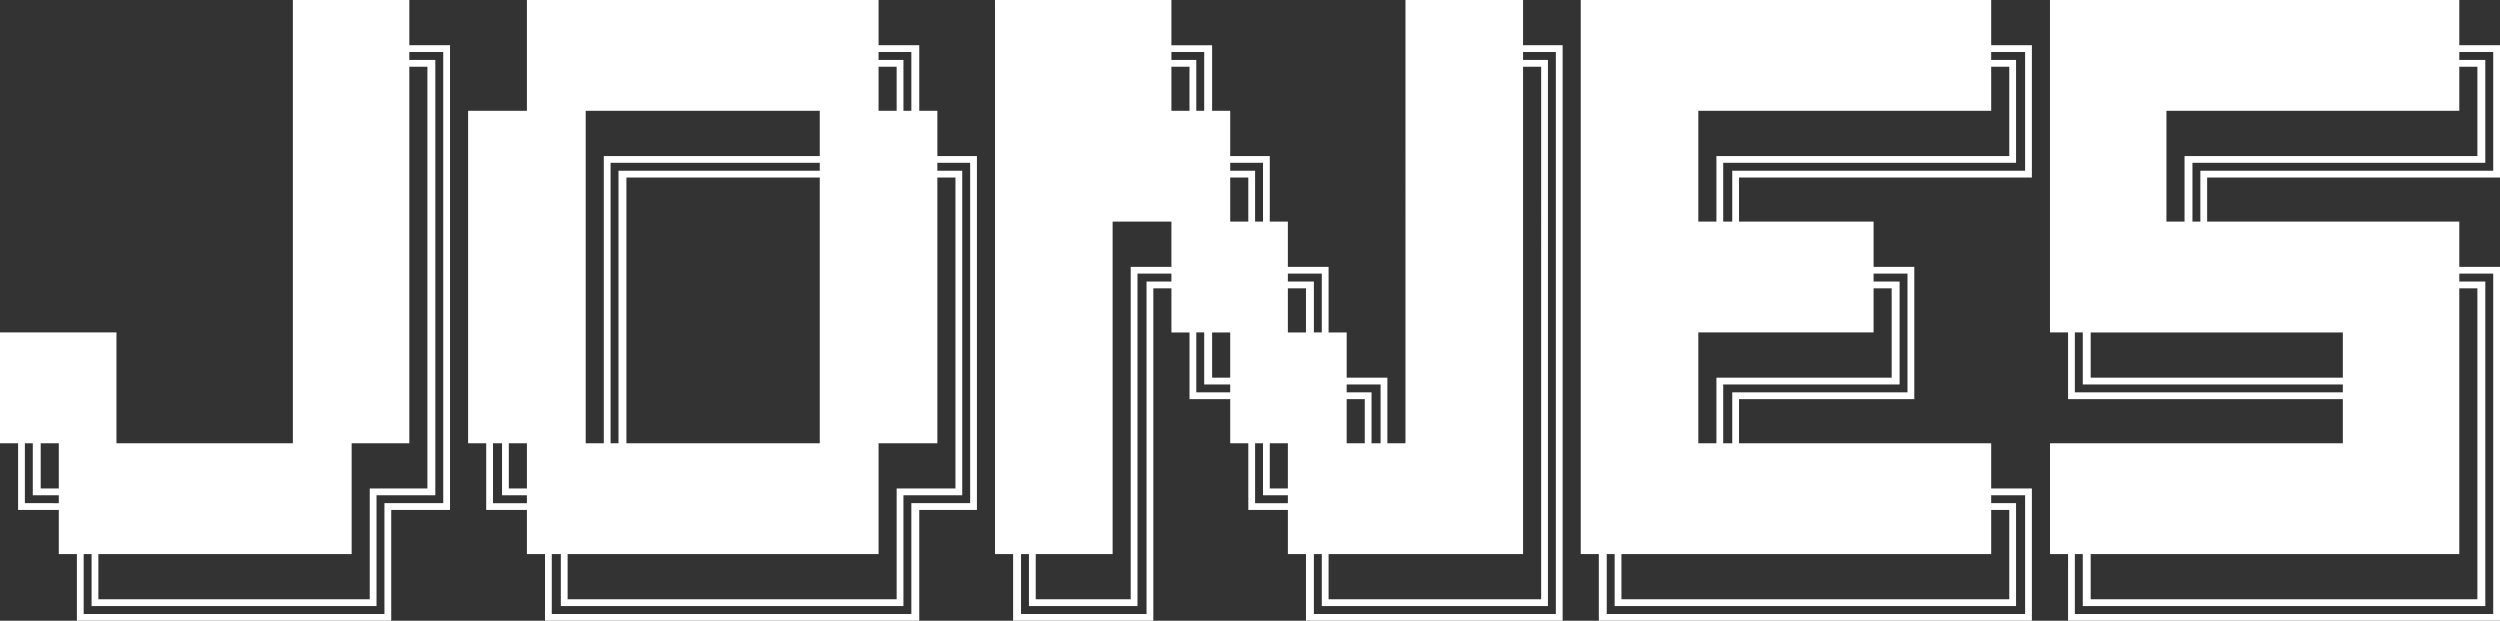 <?xml version="1.0" encoding="UTF-8" standalone="no"?>
<svg
   xmlns:dc="http://purl.org/dc/elements/1.1/"
   xmlns:cc="http://creativecommons.org/ns#"
   xmlns:rdf="http://www.w3.org/1999/02/22-rdf-syntax-ns#"
   xmlns:svg="http://www.w3.org/2000/svg"
   xmlns="http://www.w3.org/2000/svg"
   xmlns:sodipodi="http://sodipodi.sourceforge.net/DTD/sodipodi-0.dtd"
   xmlns:inkscape="http://www.inkscape.org/namespaces/inkscape"
   version="1.0"
   width="2211pt"
   height="549pt"
   viewBox="0 0 2211 549"
   preserveAspectRatio="xMidYMid meet"
   id="svg16"
   sodipodi:docname="jones.svg"
   inkscape:version="0.92.3 (2405546, 2018-03-11)">
  <rect x="0" y="0" width="2211" height="549" fill="#333333" stroke="none"/>
  <title
     id="title827">Jones</title>
  <defs
     id="defs20" />
  <sodipodi:namedview
     pagecolor="#ffffff"
     bordercolor="#666666"
     borderopacity="1"
     objecttolerance="10"
     gridtolerance="10"
     guidetolerance="10"
     inkscape:pageopacity="0"
     inkscape:pageshadow="2"
     inkscape:window-width="2880"
     inkscape:window-height="1675"
     id="namedview18"
     showgrid="false"
     fit-margin-top="0"
     fit-margin-left="0"
     fit-margin-right="0"
     fit-margin-bottom="0"
     inkscape:zoom="0.18733363"
     inkscape:cx="1460"
     inkscape:cy="-1759.2279"
     inkscape:window-x="-13"
     inkscape:window-y="2147"
     inkscape:window-maximized="1"
     inkscape:current-layer="svg16" />
  <g
     transform="matrix(0.1,0,0,-0.1,-32,607)"
     id="g14"
     style="fill:#ffffff;stroke:none">
    <path
       d="M 2910,4110 V 2150 h -780 -780 v 490 490 H 835 320 v -490 -490 h 80 80 v -295 -295 h 180 180 v -195 -195 h 80 80 V 875 580 h 1390 1390 v 490 490 h 260 260 v 2055 2055 h -180 -180 v 200 200 H 3425 2910 Z M 4240,3615 V 1620 H 3980 3720 V 1130 640 H 2390 1060 v 265 265 h 35 35 V 940 710 h 1260 1260 v 490 490 h 260 260 v 1925 1925 h -115 -115 v 35 35 h 150 150 z m -140,0 V 1750 H 3845 3590 V 1260 770 H 2390 1190 v 200 200 h 1120 1120 v 490 490 h 255 255 v 1665 1665 h 80 80 z M 610,1920 v -230 h 115 115 v -35 -35 H 690 540 v 265 265 h 35 35 z m 230,30 v -200 h -80 -80 v 200 200 h 80 80 z"
       id="path4"
       inkscape:connector-curvature="0"
       style="fill:#ffffff" />
    <path
       d="M 4980,5580 V 5090 H 4720 4460 V 3620 2150 h 80 80 v -295 -295 h 180 180 v -195 -195 h 80 80 V 875 580 h 1655 1655 v 490 490 h 255 255 v 1565 1565 h -175 -175 v 200 200 h -80 -80 v 290 290 h -180 -180 v 200 200 H 6535 4980 Z m 3400,-230 v -260 h -35 -35 v 225 225 h -110 -110 v 35 35 h 145 145 z m -130,-65 v -195 h -80 -80 v 195 195 h 80 80 z M 7570,4890 V 4690 H 6615 5660 V 3420 2150 h -80 -80 v 1470 1470 h 1035 1035 z m 0,-295 v -35 H 6680 5790 V 3355 2150 h -35 -35 v 1240 1240 h 925 925 z M 8900,3125 V 1620 H 8640 8380 V 1130 640 H 6790 5200 v 265 265 h 40 40 V 940 710 h 1515 1515 v 490 490 h 260 260 v 1435 1435 h -110 -110 v 35 35 h 145 145 z M 7570,3325 V 2150 h -855 -855 v 1175 1175 h 855 855 z M 8770,3125 V 1750 H 8510 8250 V 1260 770 H 6795 5340 v 200 200 h 1375 1375 v 490 490 h 260 260 v 1175 1175 h 80 80 z M 4760,1920 v -230 h 110 110 v -35 -35 h -150 -150 v 265 265 h 40 40 z m 220,30 v -200 h -80 -80 v 200 200 h 80 80 z"
       id="path6"
       inkscape:connector-curvature="0"
       style="fill:#ffffff" />
    <path
       d="M 9120,3620 V 1170 h 80 80 V 875 580 h 620 620 v 1470 1470 h 80 80 v -195 -195 h 80 80 v -295 -295 h 180 180 v -195 -195 h 80 80 v -295 -295 h 175 175 v -195 -195 h 80 80 V 875 580 h 1135 1135 v 2545 2545 h -175 -175 v 200 200 h -520 -520 V 4110 2150 h -80 -80 v 290 290 h -180 -180 v 200 200 h -80 -80 v 290 290 h -180 -180 v 200 200 h -80 -80 v 290 290 h -175 -175 v 200 200 h -80 -80 v 290 290 h -180 -180 v 200 200 h -780 -780 z m 1850,1730 v -260 h -35 -35 v 225 225 h -110 -110 v 35 35 h 145 145 z M 14080,3125 V 640 h -1070 -1070 v 265 265 h 35 35 V 940 710 h 1000 1000 v 2415 2415 h -110 -110 v 35 35 h 145 145 z m -3240,2160 v -195 h -80 -80 v 195 195 h 80 80 z M 13950,3125 V 770 h -940 -940 v 200 200 h 860 860 v 2155 2155 h 80 80 z m -2460,1245 v -260 h -35 -35 v 225 225 h -110 -110 v 35 35 h 145 145 z m -130,-65 v -195 h -80 -80 v 195 195 h 80 80 z m -680,-395 v -200 h -180 -180 V 2240 770 h -420 -420 v 200 200 h 340 340 v 1470 1470 h 260 260 z m 0,-295 v -35 h -110 -110 V 2110 640 h -555 -555 v 265 265 h 35 35 V 940 710 h 480 480 v 1470 1470 h 150 150 z m 1330,-225 v -260 h -35 -35 v 225 225 h -115 -115 v 35 35 h 150 150 z m -140,-65 v -195 h -80 -80 v 195 195 h 80 80 z m -900,-425 v -230 h 115 115 v -35 -35 h -150 -150 v 265 265 h 35 35 z m 230,30 v -200 h -80 -80 v 200 200 h 80 80 z m 1330,-520 v -260 h -40 -40 v 225 225 h -110 -110 v 35 35 h 150 150 z m -140,-65 v -195 h -80 -80 v 195 195 h 80 80 z m -900,-425 v -230 h 110 110 v -35 -35 h -145 -145 v 265 265 h 35 35 z m 220,30 v -200 h -80 -80 v 200 200 h 80 80 z"
       id="path8"
       inkscape:connector-curvature="0"
       style="fill:#ffffff" />
    <path
       d="M 14300,3620 V 1170 h 80 80 V 875 580 h 1915 1915 v 585 585 h -180 -180 v 200 200 h -1115 -1115 v 195 195 h 775 775 v 585 585 h -180 -180 v 200 200 h -595 -595 v 195 195 h 1295 1295 v 585 585 h -180 -180 v 200 200 h -1815 -1815 z m 3930,1465 v -525 h -1295 -1295 v -225 -225 h -40 -40 v 260 260 h 1295 1295 v 455 455 h -110 -110 v 35 35 h 150 150 z m -140,0 v -395 h -1295 -1295 v -290 -290 h -80 -80 v 490 490 h 1295 1295 v 195 195 h 80 80 z m -900,-1960 v -525 h -775 -775 v -225 -225 h -40 -40 v 260 260 h 780 780 v 455 455 h -115 -115 v 35 35 h 150 150 z m -140,0 v -395 h -775 -775 v -290 -290 h -80 -80 v 490 490 h 775 775 v 195 195 h 80 80 z M 18230,1165 V 640 h -1850 -1850 v 265 265 h 35 35 V 940 710 h 1775 1775 v 455 455 h -110 -110 v 35 35 h 150 150 z m -140,0 V 770 h -1715 -1715 v 200 200 h 1635 1635 v 195 195 h 80 80 z"
       id="path10"
       inkscape:connector-curvature="0"
       style="fill:#ffffff" />
    <path
       d="M 18450,4600 V 3130 h 80 80 v -295 -295 h 1215 1215 v -195 -195 h -1295 -1295 v -490 -490 h 80 80 V 875 580 h 1910 1910 v 1565 1565 h -180 -180 v 200 200 h -1115 -1115 v 195 195 h 1295 1295 v 585 585 h -180 -180 v 200 200 h -1810 -1810 z m 3920,485 v -525 h -1295 -1295 v -225 -225 h -35 -35 v 260 260 h 1295 1295 v 455 455 h -115 -115 v 35 35 h 150 150 z m -140,0 v -395 h -1295 -1295 v -290 -290 h -80 -80 v 490 490 h 1295 1295 v 195 195 h 80 80 z m 140,-2940 V 640 h -1850 -1850 v 265 265 h 35 35 V 940 710 h 1780 1780 v 1435 1435 h -115 -115 v 35 35 h 150 150 z m -140,0 V 770 h -1710 -1710 v 200 200 h 1630 1630 v 1175 1175 h 80 80 z m -3490,755 v -230 h 1150 1150 v -35 -35 h -1185 -1185 v 265 265 h 35 35 z m 2300,30 v -200 h -1115 -1115 v 200 200 h 1115 1115 z"
       id="path12"
       inkscape:connector-curvature="0"
       style="fill:#ffffff" />
  </g>
</svg>
